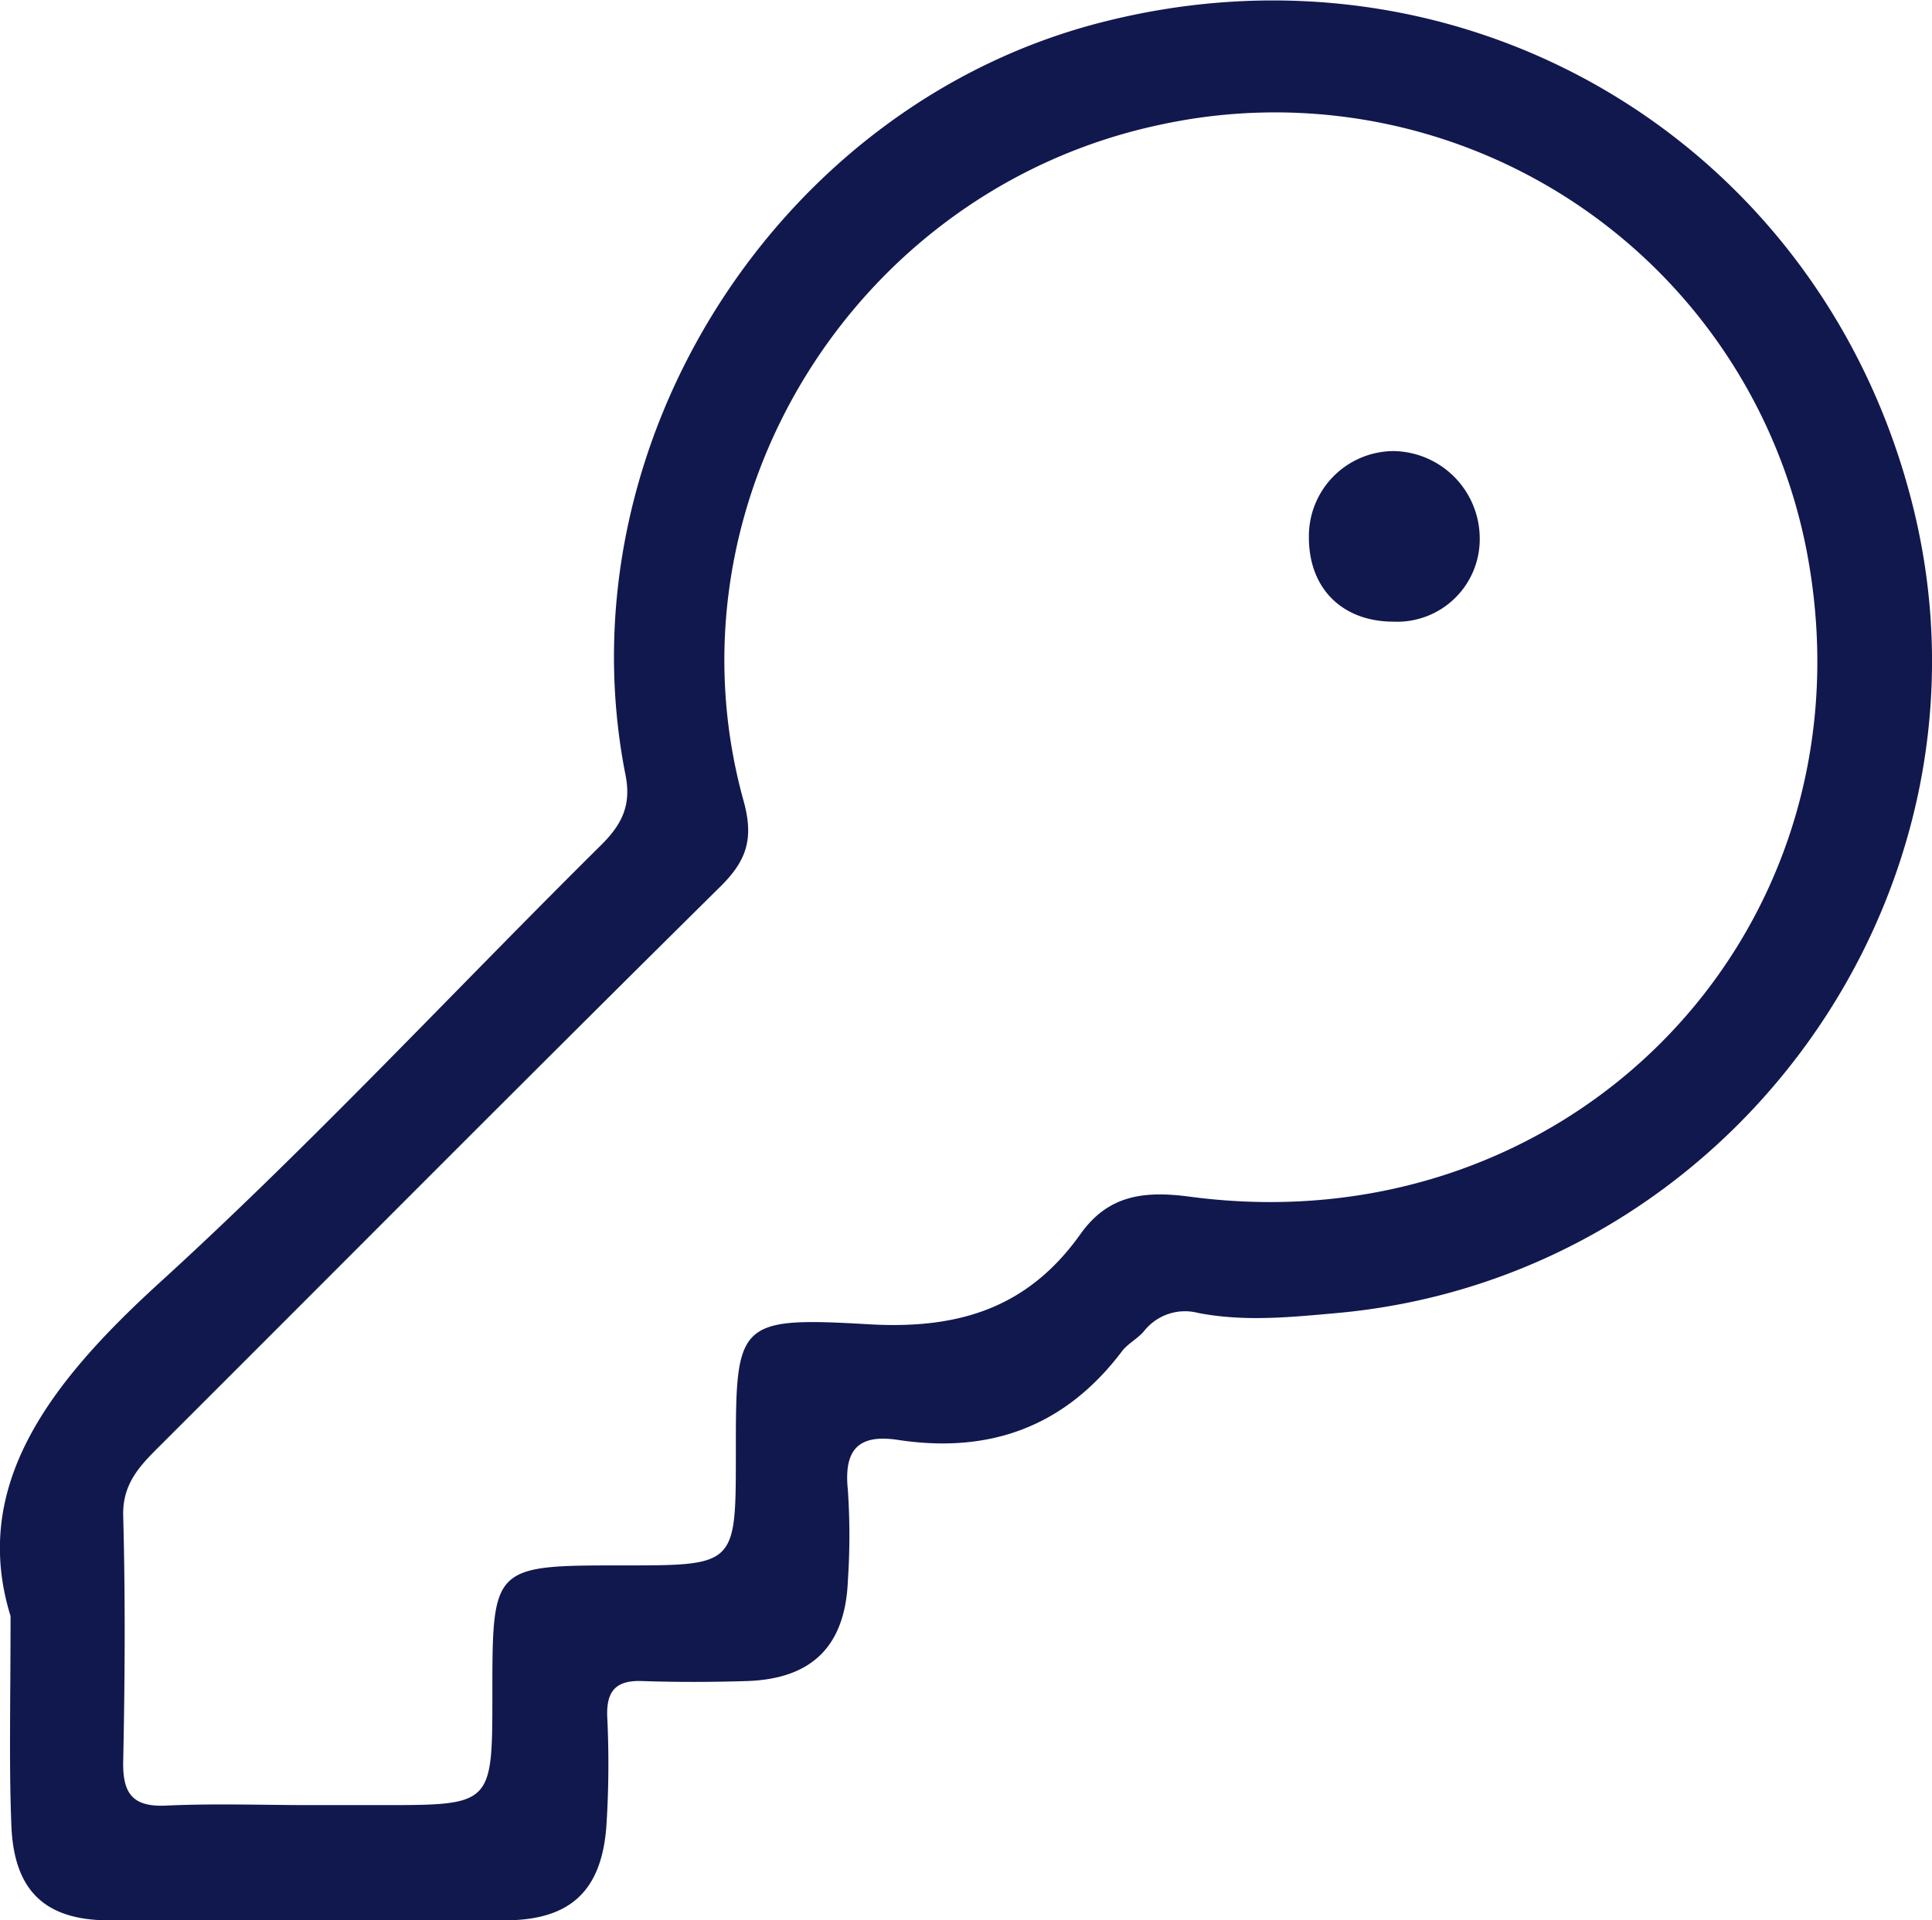 <svg xmlns="http://www.w3.org/2000/svg" viewBox="0 0 192.27 191.15"><defs><style>.cls-1{fill:#11184e;}</style></defs><title>Recurso 14</title><g id="Capa_2" data-name="Capa 2"><g id="Capa_1-2" data-name="Capa 1"><path class="cls-1" d="M1.05,160.86c-4-12.94,3.86-23.18,14.8-33.15,15.25-13.9,29.33-29.09,44-43.62,2.09-2.08,3-4,2.39-7-6.47-32.86,15.36-67,47.91-75,36.22-9,71.58,12.51,80.34,48.79,9.19,38.11-18.21,76.21-57.33,79.81-4.66.42-9.28.9-13.92,0a5.19,5.19,0,0,0-5.38,1.8c-.63.76-1.61,1.24-2.19,2C106,142,98.53,144.72,89.38,143.33c-4-.61-5.42,1-5,5a67.41,67.41,0,0,1,0,9c-.26,6.49-3.54,9.77-10,10-3.5.11-7,.12-10.5,0-2.59-.09-3.54,1-3.45,3.53a95.73,95.73,0,0,1-.09,11c-.5,6.39-3.61,9.25-10,9.29-13.16.07-26.32.09-39.48,0-6.43,0-9.5-3-9.73-9.51C.89,175.58,1.05,169.58,1.05,160.86Zm29.47,18.82H38c11,0,11,0,11-11,0-12.86,0-12.86,13.08-12.86,11.15,0,11.15,0,11.15-11.06,0-13.14,0-13.71,13.26-12.94,9,.52,15.85-1.67,21.05-9,2.74-3.84,6.26-4.32,10.89-3.7,37.61,5,67.78-25.88,61.63-62.81a53.88,53.88,0,0,0-64.62-43.89C85.05,18.86,65.75,50,74,79.72c1.06,3.81.28,6-2.39,8.61-18.59,18.38-37,36.92-55.51,55.4-2,2-3.93,3.81-3.84,7.15.22,8.15.17,16.32,0,24.47-.06,3.18.94,4.53,4.27,4.38C21.19,179.51,25.86,179.67,30.52,179.68Z"/><path class="cls-1" d="M138.69,61.88c-5.12,0-8.43-3.31-8.43-8.38a8.47,8.47,0,0,1,8.45-8.6,8.71,8.71,0,0,1,8.55,8.6A8.22,8.22,0,0,1,138.69,61.88Z"/></g></g></svg>